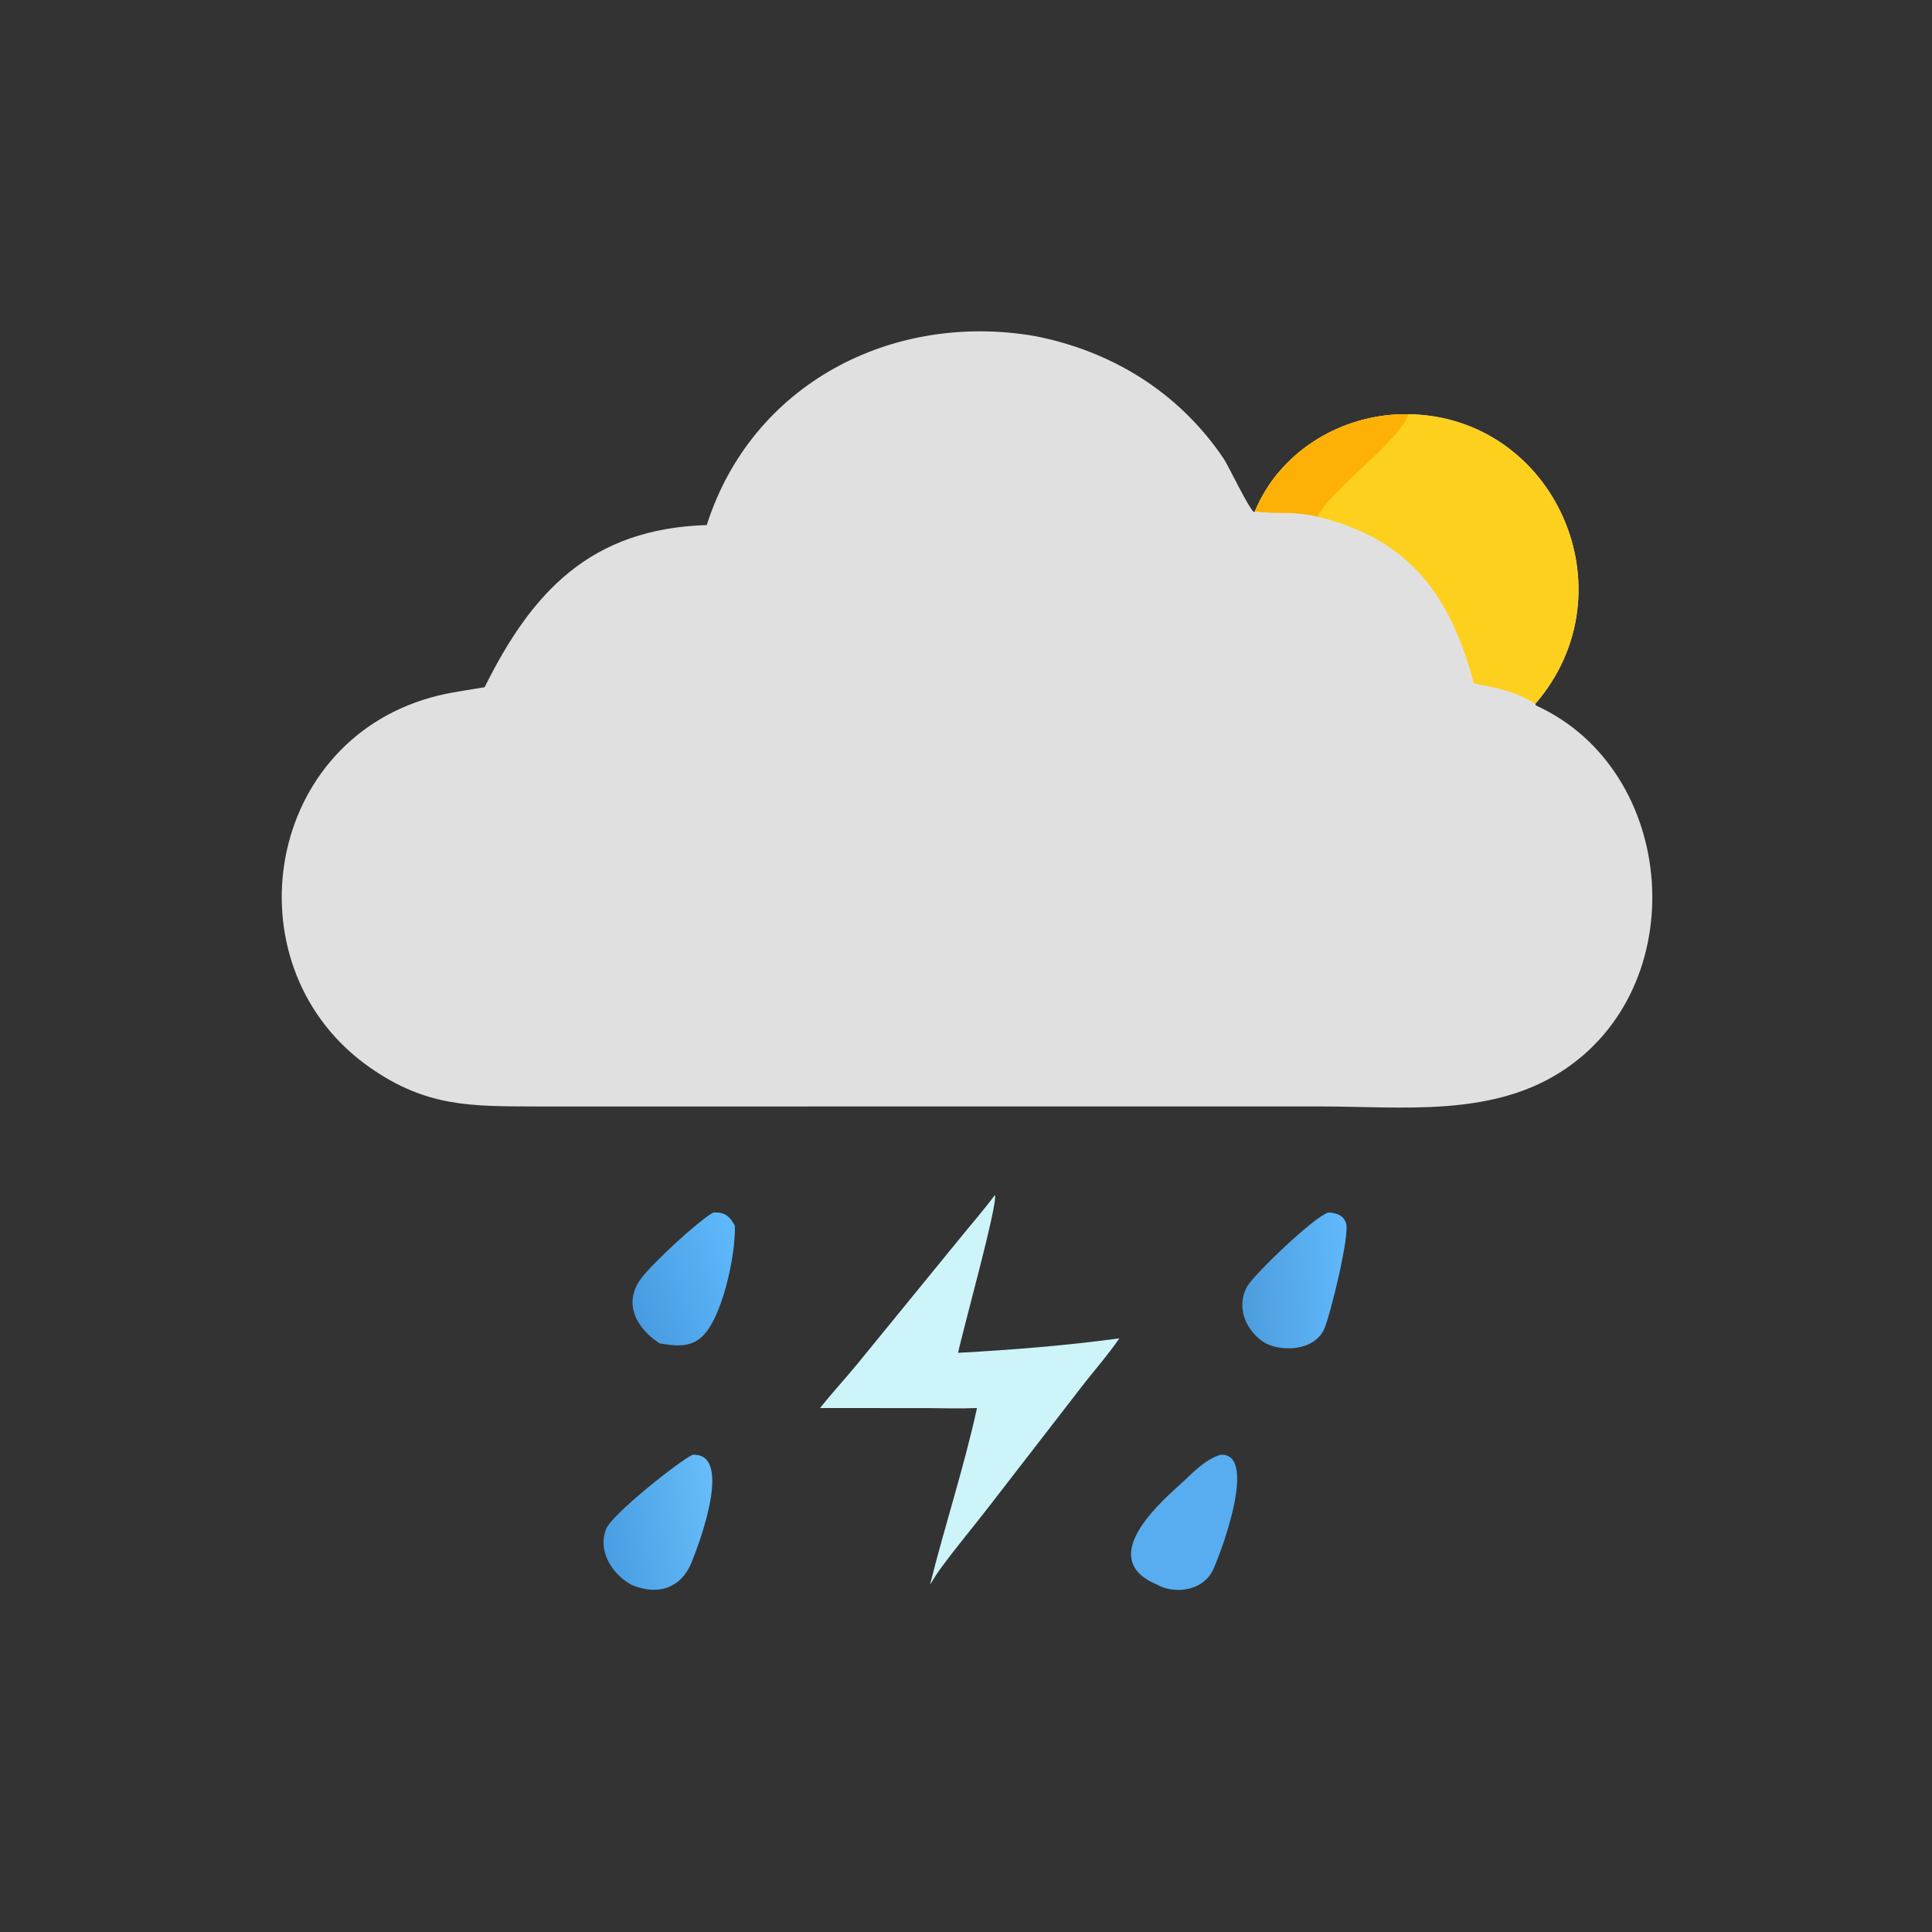 <?xml version="1.0" encoding="utf-8" ?>
<svg xmlns="http://www.w3.org/2000/svg" xmlns:xlink="http://www.w3.org/1999/xlink" width="1024" height="1024">
	<rect width="100%" height="100%" fill="#333333" stroke="none"/>
	<path fill="#E1E0E1" transform="scale(2 2)" d="M187.295 139.149C199.188 101.836 236.268 82.552 274.223 89.052C294.813 93.085 312.481 104.04 324.305 121.567C325.457 123.274 331.273 135.432 332.351 135.691L332.575 135.477C339.298 119.323 355.967 109.505 373.272 109.767C411.95 110.374 432.731 156.593 406.853 186.553L407.048 186.965C444.766 204.097 449.108 261.892 413.23 284.323C394.481 296.045 371.275 293.223 350.189 293.223L142.002 293.227C124.743 293.168 113.078 293.385 98.094 282.947C60.863 257.009 69.31 197.491 114.169 184.845C118.835 183.53 123.661 182.934 128.431 182.121C140.946 156.912 156.48 140.086 187.295 139.149Z"/>
	<path fill="#FED01E" transform="scale(2 2)" d="M373.272 109.767C411.95 110.374 432.731 156.593 406.853 186.553C402.065 183.325 396.171 182.201 390.597 181.121C384.442 158.251 373.926 142.914 349.107 136.917C342.436 135.252 337.66 136.383 332.575 135.477C339.298 119.323 355.967 109.505 373.272 109.767Z"/>
	<path fill="#FDB107" transform="scale(2 2)" d="M332.575 135.477C339.298 119.323 355.967 109.505 373.272 109.767C370.445 117.483 353.423 128.965 349.107 136.917C342.436 135.252 337.66 136.383 332.575 135.477Z"/>
	<path fill="#CDF4F8" transform="scale(2 2)" d="M263.653 316.696C264.644 318.474 255.011 353.073 253.902 358.512C268.179 357.731 282.469 356.597 296.64 354.676C293.512 359.246 289.789 363.397 286.423 367.792L261.454 400.071C257.404 405.273 253.172 410.333 249.282 415.658C248.256 417.001 247.385 418.532 246.469 419.956C250.328 404.508 255.62 388.325 258.911 373.145C254.449 373.335 249.918 373.164 245.449 373.158L217.311 373.145C220.517 369.126 224.005 365.353 227.269 361.386L254.001 328.634C257.237 324.631 260.57 320.843 263.653 316.696Z"/>
	<defs>
		<linearGradient id="gradient_0" gradientUnits="userSpaceOnUse" x1="159.99" y1="406.595" x2="190.339" y2="401.358">
			<stop offset="0" stop-color="#499EE4"/>
			<stop offset="1" stop-color="#67BCF9"/>
		</linearGradient>
	</defs>
	<path fill="url(#gradient_0)" transform="scale(2 2)" d="M183.518 385.533C194.558 384.902 185.034 409.863 183.178 414.261C180.251 421.195 173.906 422.838 167.269 419.956C162.215 417.114 158.373 411.181 160.592 405.261C162.032 401.42 179.86 387.278 183.518 385.533Z"/>
	<defs>
		<linearGradient id="gradient_1" gradientUnits="userSpaceOnUse" x1="329.279" y1="340.473" x2="357.225" y2="338.531">
			<stop offset="0" stop-color="#4D9DDE"/>
			<stop offset="1" stop-color="#60B9FB"/>
		</linearGradient>
	</defs>
	<path fill="url(#gradient_1)" transform="scale(2 2)" d="M352.046 321.32C354.158 321.458 355.904 321.928 356.721 324.136C357.796 327.043 352.499 348.929 350.827 352.404C348.234 357.793 340.202 358.374 335.418 356.005C330.185 352.885 327.397 346.453 330.563 340.852C332.329 337.73 348.324 322.37 352.046 321.32Z"/>
	<path fill="#57ADEF" transform="scale(2 2)" d="M323.394 385.533C333.851 384.781 322.927 413.408 321.185 416.574C318.437 421.571 311.331 422.561 306.661 419.956C291.079 413.479 305.72 399.701 312.525 393.59C315.877 390.58 318.985 386.96 323.394 385.533Z"/>
	<defs>
		<linearGradient id="gradient_2" gradientUnits="userSpaceOnUse" x1="167.452" y1="345.05" x2="197.365" y2="334.557">
			<stop offset="0" stop-color="#489BE0"/>
			<stop offset="1" stop-color="#5EB9FB"/>
		</linearGradient>
	</defs>
	<path fill="url(#gradient_2)" transform="scale(2 2)" d="M189.033 321.32C191.983 321.183 193.324 322.198 194.743 324.821C195.02 332.509 191.281 350.321 185.432 354.761C182.216 357.202 178.462 356.623 174.788 356.005C168.411 351.822 165.037 345.145 170.034 338.634C173.178 334.536 184.864 323.687 189.033 321.32Z"/>
</svg>
